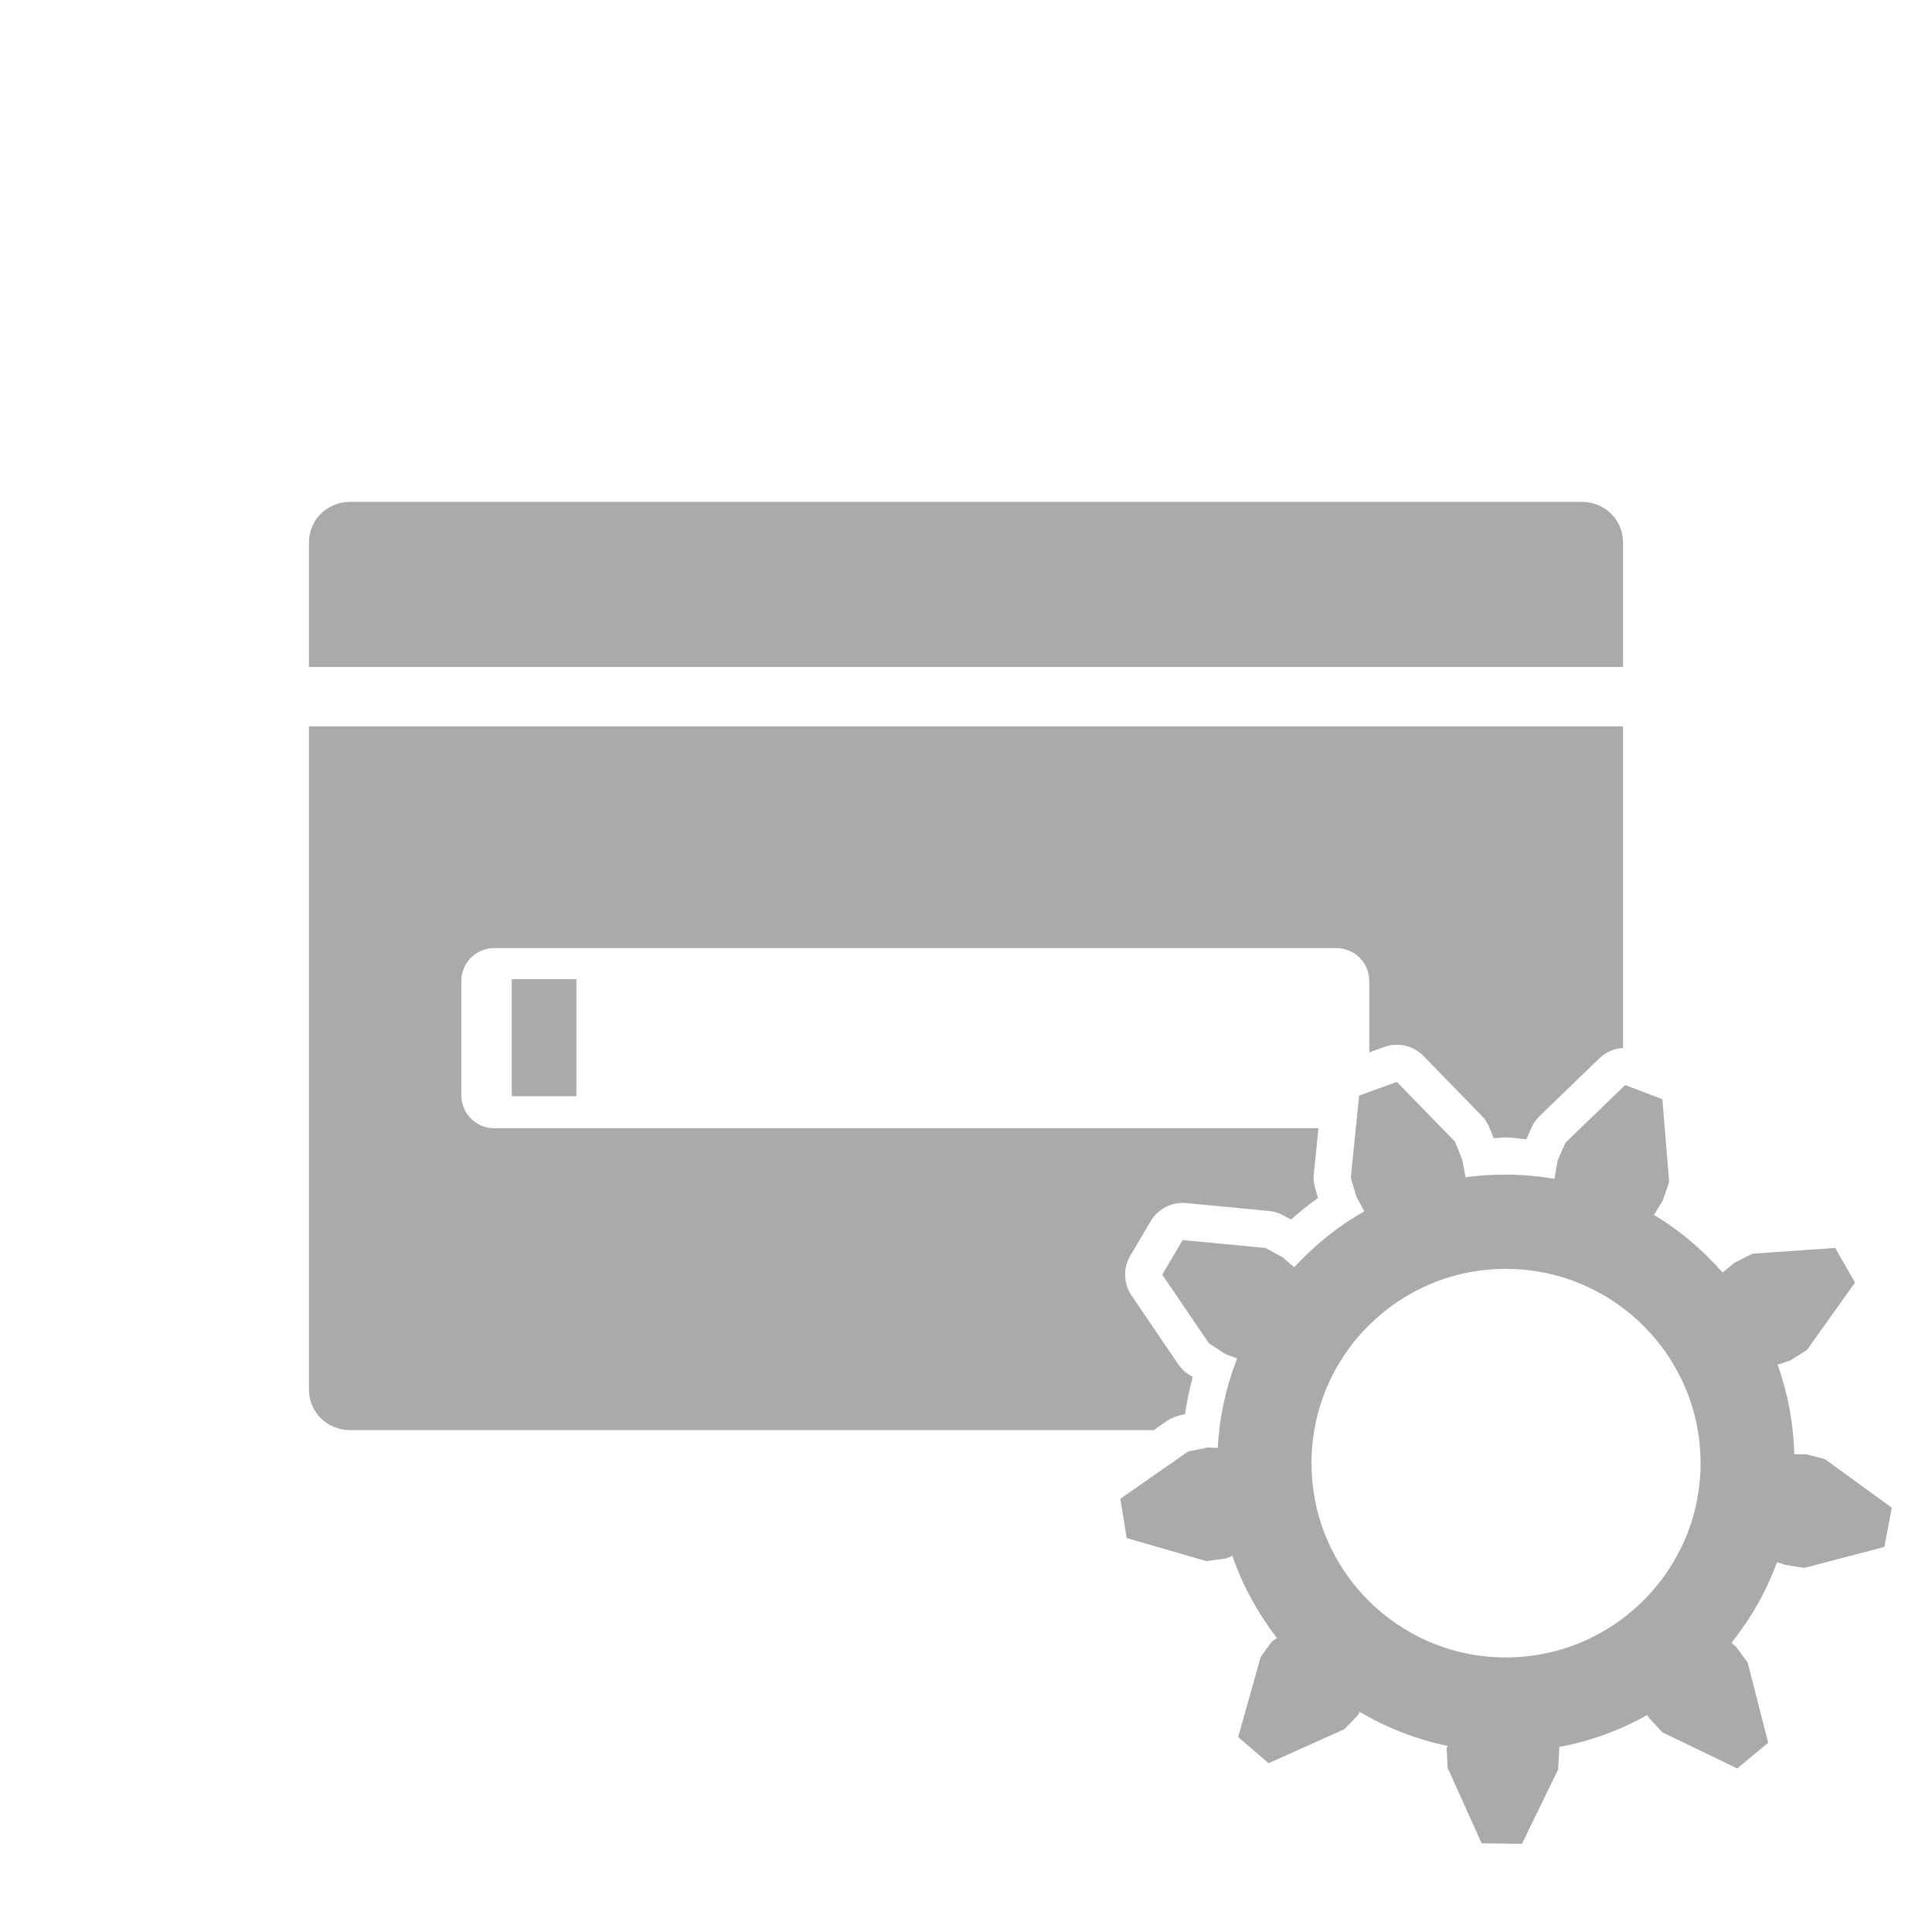 <?xml version="1.0" encoding="UTF-8" standalone="no"?>
<svg xmlns:dc="http://purl.org/dc/elements/1.1/"
     xmlns:cc="http://creativecommons.org/ns#"
     xmlns:rdf="http://www.w3.org/1999/02/22-rdf-syntax-ns#"
     xmlns:svg="http://www.w3.org/2000/svg"
     xmlns="http://www.w3.org/2000/svg"
     xmlns:xlink="http://www.w3.org/1999/xlink"
     width="128" height="128" version="1.1">
    <title>Login Settings Icon</title>
    <desc>This is shape (source) for Clarity vector icon theme for gtk</desc>
    <path d="M 23.188 33.25 C 21.687 33.25 20.469 34.437 20.469 35.938 L 20.469 44.188 L 107.531 44.188 L 107.531 35.938 C 107.531 34.437 106.313 33.25 104.812 33.25 L 23.188 33.25 z M 20.469 48.125 L 20.469 92.062 C 20.469 93.563 21.687 94.75 23.188 94.75 L 76.441 94.75 L 77.295 94.154 C 77.566 93.965 77.873 93.832 78.197 93.764 L 78.506 93.699 C 78.634 92.861 78.801 92.042 79.023 91.238 L 78.742 91.053 C 78.471 90.875 78.237 90.645 78.055 90.377 L 74.967 85.832 C 74.431 85.043 74.399 84.015 74.885 83.193 L 76.238 80.904 C 76.724 80.084 77.64 79.617 78.59 79.707 L 84.07 80.229 C 84.401 80.26 84.722 80.357 85.014 80.516 L 85.533 80.799 C 86.102 80.29 86.697 79.816 87.322 79.367 L 87.133 78.729 C 87.041 78.421 87.011 78.099 87.043 77.779 L 87.352 74.75 L 32.75 74.75 C 31.538 74.75 30.562 73.775 30.562 72.562 L 30.562 65 C 30.562 63.788 31.538 62.812 32.75 62.812 L 88.531 62.812 C 89.744 62.812 90.719 63.788 90.719 65 L 90.719 69.723 L 91.711 69.365 C 92.62 69.037 93.636 69.271 94.311 69.963 L 98.162 73.918 C 98.388 74.149 98.566 74.423 98.686 74.723 L 98.961 75.412 C 99.227 75.404 99.496 75.359 99.764 75.359 C 100.231 75.359 100.668 75.446 101.127 75.477 L 101.463 74.713 C 101.592 74.42 101.776 74.156 102.006 73.934 L 105.961 70.117 C 106.385 69.707 106.942 69.463 107.531 69.43 L 107.531 48.125 L 20.469 48.125 z M 33.906 64.875 L 33.906 72.625 L 38.188 72.625 L 38.188 64.875 L 33.906 64.875 z M 92.545 71.682 L 90.047 72.584 L 89.492 78.029 L 89.873 79.314 L 90.395 80.25 C 88.646 81.234 87.096 82.5 85.744 83.963 L 84.982 83.303 L 83.836 82.68 L 78.355 82.158 L 77.002 84.447 L 80.09 88.992 L 81.201 89.721 L 81.963 89.998 C 81.236 91.854 80.79 93.846 80.68 95.932 L 80.021 95.896 L 78.703 96.174 L 74.227 99.297 L 74.643 101.898 L 79.916 103.426 L 81.234 103.252 L 81.65 103.078 C 82.325 105.063 83.351 106.894 84.6 108.525 L 84.287 108.732 L 83.525 109.773 L 82.033 115.082 L 84.045 116.816 L 89.076 114.561 L 89.977 113.625 L 90.082 113.416 C 91.856 114.46 93.83 115.244 95.91 115.672 L 95.84 115.811 L 95.91 117.129 L 98.164 122.125 L 100.836 122.158 L 103.23 117.232 L 103.301 115.914 L 103.301 115.74 C 105.392 115.352 107.336 114.634 109.129 113.625 L 109.268 113.832 L 110.137 114.77 L 115.098 117.164 L 117.145 115.463 L 115.791 110.156 L 115.027 109.115 L 114.715 108.838 C 115.992 107.241 117.018 105.45 117.734 103.494 L 118.254 103.668 L 119.537 103.877 L 124.846 102.488 L 125.332 99.887 L 120.891 96.66 L 119.643 96.348 L 118.879 96.348 C 118.816 94.267 118.444 92.278 117.768 90.416 L 118.602 90.139 L 119.711 89.443 L 122.902 84.969 L 121.584 82.68 L 116.104 83.061 L 114.924 83.65 L 114.125 84.309 C 112.808 82.809 111.304 81.523 109.58 80.494 L 110.17 79.521 L 110.586 78.307 L 110.137 72.826 L 107.672 71.889 L 103.717 75.705 L 103.197 76.885 L 102.988 78.1 C 101.943 77.923 100.859 77.822 99.764 77.822 C 98.844 77.822 97.977 77.871 97.092 77.996 L 96.883 76.85 L 96.398 75.637 L 92.545 71.682 z M 99.762 84.066 C 106.873 84.066 112.666 89.826 112.666 96.938 C 112.666 104.049 106.873 109.809 99.762 109.809 C 92.651 109.809 86.891 104.049 86.891 96.938 C 86.891 89.826 92.651 84.066 99.762 84.066 z" style="fill:#aaaaaa"/>
</svg>